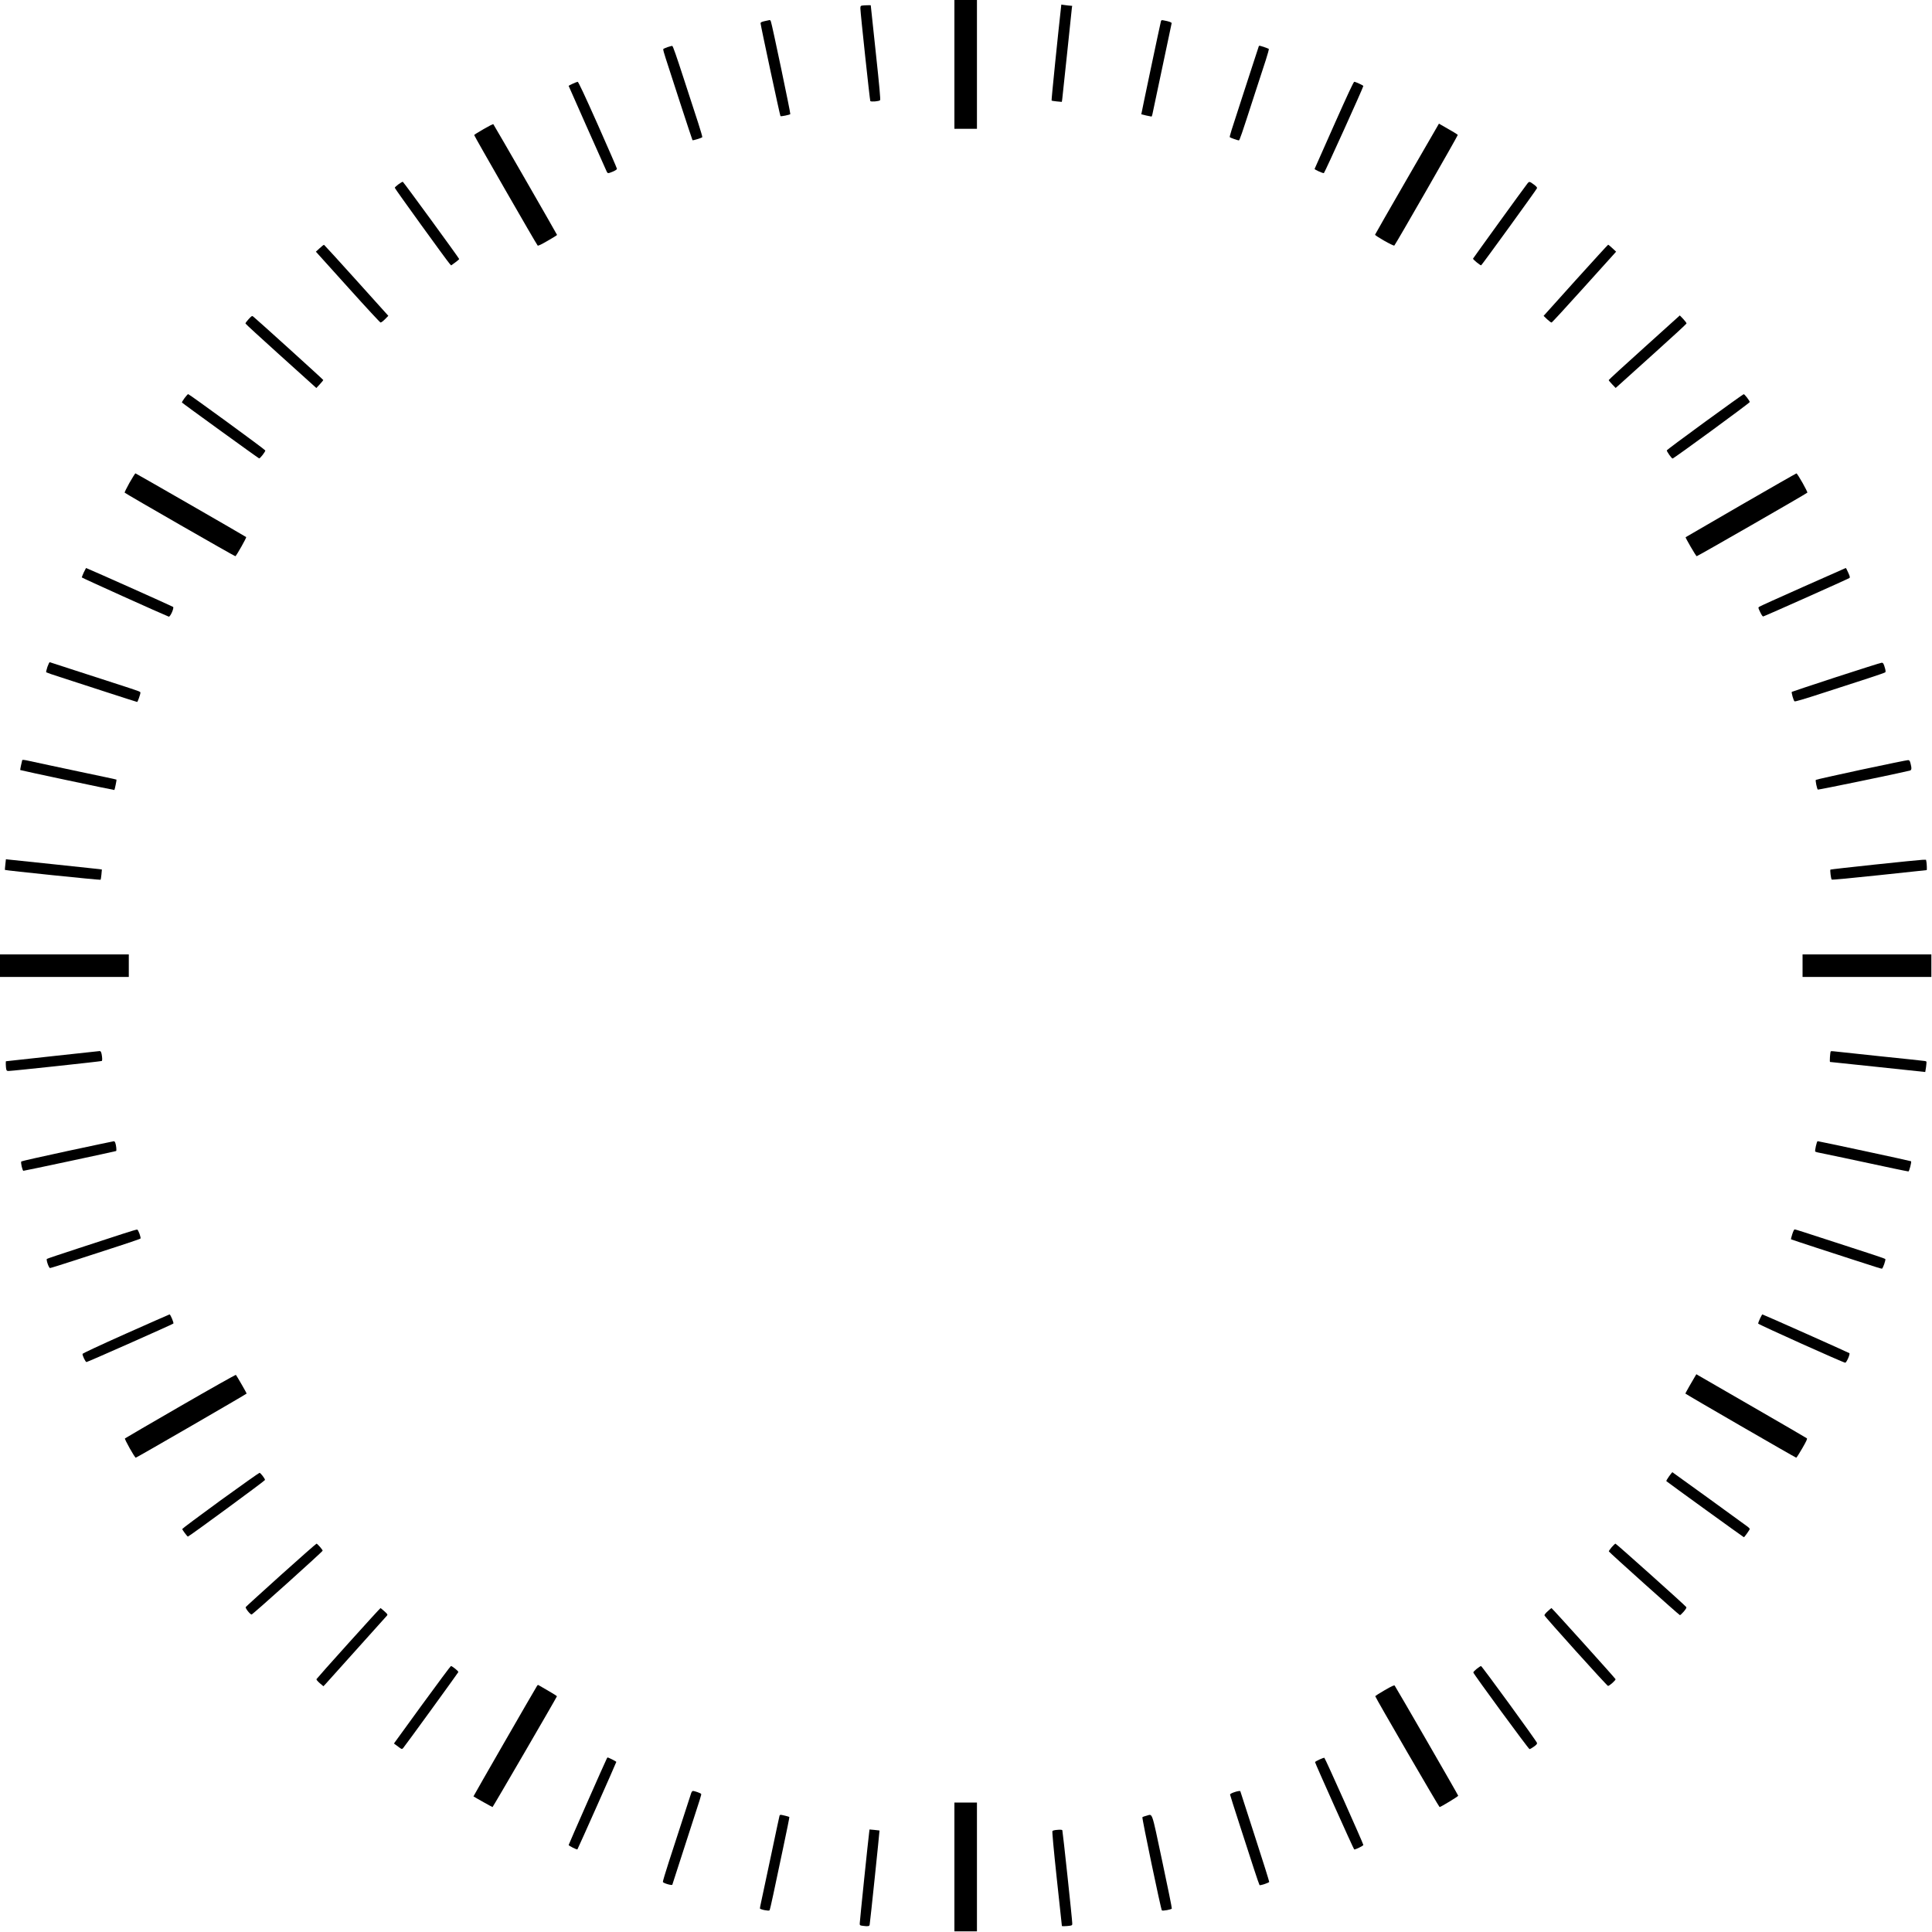 <?xml version="1.0" standalone="no"?>
<!DOCTYPE svg PUBLIC "-//W3C//DTD SVG 20010904//EN"
 "http://www.w3.org/TR/2001/REC-SVG-20010904/DTD/svg10.dtd">
<svg version="1.0" xmlns="http://www.w3.org/2000/svg"
 width="3000pt" height="3000pt" viewBox="0 0 3000 3000"
 preserveAspectRatio="xMidYMid meet">

<g transform="translate(0,3000) scale(0.1,-0.1)"
fill="#000000" stroke="none">
<path d="M14820 29000 l0 -1000 175 0 175 0 0 1000 0 1000 -175 0 -175 0 0
-1000z"/>
<path d="M16480 29928 c-48 -423 -156 -1485 -151 -1489 3 -4 40 -10 82 -14
l77 -7 6 39 c3 21 37 342 76 713 38 371 71 689 74 707 l5 32 -67 6 c-37 4 -75
9 -84 11 -10 3 -18 4 -18 2z"/>
<path d="M13383 29913 c-20 -4 -23 -11 -23 -46 1 -70 146 -1422 154 -1436 10
-15 135 -5 152 13 8 8 -9 203 -67 741 -43 402 -78 731 -78 733 -1 3 -114 0
-138 -5z"/>
<path d="M11878 29673 c-53 -12 -68 -20 -68 -34 0 -29 301 -1433 309 -1442 8
-8 141 19 153 31 7 7 -285 1401 -302 1440 -5 12 -13 22 -17 21 -5 -1 -38 -8
-75 -16z"/>
<path d="M18026 29666 c-17 -67 -306 -1439 -304 -1441 4 -3 148 -35 158 -35 4
0 11 17 15 38 7 38 97 464 251 1187 24 116 46 216 47 224 2 14 -40 29 -126 45
-31 6 -35 4 -41 -18z"/>
<path d="M10365 29268 c-33 -12 -63 -25 -66 -30 -4 -6 13 -69 37 -141 23 -73
126 -388 227 -700 102 -312 187 -571 190 -574 8 -7 144 35 152 47 3 5 -26 105
-64 222 -38 117 -141 434 -229 703 -106 327 -163 491 -173 492 -8 1 -41 -8
-74 -19z"/>
<path d="M19547 29283 c-2 -5 -43 -129 -91 -278 -48 -148 -120 -371 -161 -495
-184 -563 -206 -633 -198 -641 10 -9 123 -49 139 -49 13 0 37 70 244 710 67
206 146 449 176 540 29 90 50 167 46 171 -8 7 -131 49 -143 49 -4 0 -10 -3
-12 -7z"/>
<path d="M8893 28700 c-35 -16 -63 -31 -63 -34 0 -4 550 -1241 590 -1328 16
-34 20 -34 98 -2 39 17 62 33 62 43 0 9 -134 316 -297 684 -208 467 -302 667
-313 667 -8 -1 -43 -14 -77 -30z"/>
<path d="M20715 28058 c-164 -370 -300 -676 -302 -681 -5 -9 126 -69 144 -65
11 2 613 1332 613 1353 0 9 -122 65 -141 65 -11 0 -103 -198 -314 -672z"/>
<path d="M7510 27996 c-79 -45 -145 -87 -147 -93 -3 -9 966 -1696 986 -1716 7
-7 59 18 155 74 81 46 146 87 146 91 0 7 -977 1705 -990 1720 -3 4 -71 -30
-150 -76z"/>
<path d="M21849 27224 c-272 -471 -495 -861 -497 -868 -4 -16 287 -181 299
-169 22 22 989 1708 985 1717 -3 10 -74 52 -252 153 l-40 23 -495 -856z"/>
<path d="M6187 27138 c-31 -23 -57 -47 -57 -54 0 -13 817 -1143 854 -1182 l22
-23 62 45 c34 25 62 49 62 54 0 12 -864 1196 -875 1199 -6 2 -36 -16 -68 -39z"/>
<path d="M23716 27148 c-54 -68 -838 -1153 -843 -1164 -4 -11 109 -104 126
-104 9 1 863 1179 868 1198 3 11 -13 30 -47 55 -70 52 -74 53 -104 15z"/>
<path d="M4964 26146 l-59 -54 26 -29 c15 -15 237 -262 494 -548 257 -286 475
-521 484 -523 9 -1 39 21 69 51 l52 53 -494 549 c-272 302 -499 551 -504 553
-6 2 -36 -22 -68 -52z"/>
<path d="M24466 25648 l-497 -553 55 -53 c31 -29 62 -52 70 -50 7 2 224 237
481 523 257 286 479 533 494 548 l26 29 -58 54 c-32 30 -61 54 -66 54 -4 0
-231 -249 -505 -552z"/>
<path d="M3861 25045 c-29 -31 -51 -61 -49 -69 2 -7 235 -221 518 -476 283
-254 530 -477 548 -494 l34 -31 54 58 c30 32 54 62 54 66 0 7 -1027 937 -1085
983 -22 17 -23 17 -74 -37z"/>
<path d="M25532 24604 c-304 -273 -552 -501 -552 -506 0 -6 24 -35 54 -66 l54
-56 84 75 c45 42 292 264 548 494 256 230 466 424 468 432 2 7 -21 38 -50 69
l-54 56 -552 -498z"/>
<path d="M2866 23819 c-25 -34 -43 -65 -41 -69 8 -12 1186 -865 1199 -868 14
-3 96 102 96 123 0 12 -1182 875 -1198 875 -6 0 -31 -28 -56 -61z"/>
<path d="M26475 23449 c-324 -236 -591 -435 -593 -442 -3 -16 75 -127 90 -127
19 0 1198 863 1198 877 0 19 -80 123 -94 122 -6 0 -276 -193 -601 -430z"/>
<path d="M2011 22504 c-46 -82 -79 -150 -75 -154 20 -20 1709 -990 1719 -987
15 5 176 290 168 297 -16 14 -1713 990 -1720 990 -5 0 -46 -66 -92 -146z"/>
<path d="M27032 22156 c-469 -271 -855 -496 -858 -498 -6 -7 159 -291 172
-295 9 -3 1698 967 1718 987 10 10 -154 300 -169 299 -5 0 -394 -222 -863
-493z"/>
<path d="M1301 21112 c-17 -38 -31 -73 -31 -78 0 -7 1256 -573 1350 -609 23
-8 86 134 68 151 -11 10 -1340 604 -1352 604 -1 0 -17 -31 -35 -68z"/>
<path d="M27995 20885 c-363 -161 -668 -299 -678 -307 -18 -13 -17 -16 15 -83
22 -46 38 -69 48 -67 27 6 1325 585 1338 597 11 10 7 25 -19 83 -17 40 -34 72
-38 72 -3 -1 -303 -133 -666 -295z"/>
<path d="M736 19644 c-14 -43 -23 -81 -18 -84 4 -4 115 -42 247 -84 132 -43
446 -145 699 -227 252 -82 462 -149 466 -149 8 0 50 118 50 142 0 20 15 14
-425 157 -203 66 -505 163 -670 217 -165 53 -305 99 -311 101 -7 3 -22 -28
-38 -73z"/>
<path d="M28512 19486 c-375 -123 -685 -226 -689 -229 -9 -9 26 -134 42 -147
9 -7 136 30 461 136 247 80 559 181 694 225 135 44 249 84 254 89 7 7 6 25 -1
53 -22 81 -31 97 -55 96 -13 0 -330 -101 -706 -223z"/>
<path d="M345 18196 c-9 -29 -34 -151 -31 -153 5 -6 1459 -314 1462 -310 6 6
37 157 33 161 -2 2 -83 20 -179 40 -96 20 -280 59 -407 86 -128 28 -340 73
-470 100 -131 28 -275 59 -321 69 -60 13 -85 15 -87 7z"/>
<path d="M28905 18049 c-385 -83 -704 -154 -709 -159 -9 -9 17 -137 31 -151 6
-6 1265 254 1428 295 29 7 32 33 12 111 -11 42 -17 50 -38 52 -13 1 -339 -66
-724 -148z"/>
<path d="M83 16577 c-5 -45 -8 -84 -7 -85 5 -8 1479 -160 1486 -153 3 3 9 40
13 82 l7 77 -38 6 c-22 3 -343 37 -714 76 -371 38 -689 72 -707 74 l-31 4 -9
-81z"/>
<path d="M29112 16575 c-376 -40 -686 -75 -689 -78 -9 -10 8 -146 20 -155 7
-6 300 22 742 69 402 43 731 78 733 78 4 2 2 87 -4 124 l-7 37 -56 -1 c-31 -1
-363 -34 -739 -74z"/>
<path d="M0 15005 l0 -175 1000 0 1000 0 0 175 0 175 -1000 0 -1000 0 0 -175z"/>
<path d="M27990 15005 l0 -175 1000 0 1000 0 0 175 0 175 -1000 0 -1000 0 0
-175z"/>
<path d="M815 13600 c-396 -43 -721 -79 -722 -79 -6 -2 -3 -89 3 -120 6 -27
11 -31 38 -31 56 0 1434 148 1446 155 7 4 9 27 4 68 -7 63 -18 88 -38 86 -6
-1 -335 -36 -731 -79z"/>
<path d="M28427 13673 c-9 -16 -19 -163 -10 -163 4 -1 339 -36 743 -78 l735
-78 6 36 c4 19 9 56 11 82 5 47 5 48 -26 53 -17 3 -335 37 -706 75 -371 39
-691 73 -711 76 -21 3 -39 2 -42 -3z"/>
<path d="M1048 12127 c-389 -84 -712 -156 -717 -162 -13 -14 17 -145 33 -145
19 0 1429 301 1439 307 10 6 1 90 -13 128 -5 14 -15 25 -22 24 -7 0 -331 -69
-720 -152z"/>
<path d="M28197 12204 c-9 -42 -14 -80 -12 -84 3 -4 22 -11 42 -15 41 -7 618
-129 1186 -251 115 -24 214 -44 221 -44 13 0 51 148 41 158 -5 6 -1429 311
-1451 312 -6 0 -18 -34 -27 -76z"/>
<path d="M1905 10841 c-115 -38 -426 -140 -689 -225 -264 -86 -484 -160 -488
-164 -14 -14 30 -142 49 -142 9 0 174 51 367 114 193 63 503 164 690 224 186
61 342 114 347 119 12 12 -33 138 -51 140 -8 2 -109 -28 -225 -66z"/>
<path d="M27830 10835 c-13 -41 -22 -77 -19 -79 2 -2 180 -61 394 -131 215
-69 467 -151 560 -182 373 -121 443 -143 457 -143 15 0 62 135 53 150 -3 5
-125 47 -273 95 -147 47 -368 119 -492 160 -524 171 -631 205 -643 205 -8 0
-23 -31 -37 -75z"/>
<path d="M1955 9291 c-403 -180 -671 -305 -673 -314 -5 -23 45 -127 61 -127
17 0 1336 585 1349 598 10 10 -45 142 -59 142 -4 0 -309 -135 -678 -299z"/>
<path d="M27329 9525 c-16 -35 -29 -70 -29 -77 0 -13 1324 -608 1352 -608 21
0 80 136 65 148 -14 11 -1340 602 -1351 602 -4 0 -20 -29 -37 -65z"/>
<path d="M2802 8166 c-469 -271 -857 -497 -862 -502 -10 -10 152 -299 168
-299 13 0 1722 989 1722 996 0 9 -156 279 -167 290 -4 4 -392 -214 -861 -485z"/>
<path d="M26327 8638 c-35 -56 -157 -271 -157 -277 0 -7 1710 -996 1722 -996
5 0 47 65 93 145 64 111 81 148 72 156 -7 6 -381 224 -832 484 -451 260 -834
481 -852 492 l-32 19 -14 -23z"/>
<path d="M25916 7074 c-27 -37 -45 -69 -40 -74 20 -19 1197 -870 1203 -870 9
1 91 116 91 128 0 6 -15 22 -32 35 -110 82 -1167 847 -1170 847 -2 0 -26 -30
-52 -66z"/>
<path d="M3422 6700 c-325 -237 -592 -436 -592 -442 0 -14 78 -118 88 -118 16
0 1197 867 1197 879 0 21 -69 111 -85 111 -8 0 -282 -194 -608 -430z"/>
<path d="M4364 5545 c-296 -267 -543 -491 -548 -499 -11 -16 68 -116 91 -116
17 0 1103 977 1103 991 0 16 -82 109 -95 109 -6 0 -254 -218 -551 -485z"/>
<path d="M25026 5975 c-26 -31 -46 -60 -44 -65 5 -15 1092 -990 1104 -990 6 0
33 25 60 56 34 41 45 60 38 70 -17 26 -1087 984 -1099 984 -6 0 -33 -25 -59
-55z"/>
<path d="M5411 4485 c-271 -300 -494 -552 -497 -559 -3 -8 19 -34 51 -62 l57
-48 37 39 c64 70 935 1040 950 1058 13 16 9 23 -40 67 -30 27 -57 49 -60 50
-4 0 -228 -245 -498 -545z"/>
<path d="M24032 4980 c-30 -26 -52 -55 -50 -63 5 -23 971 -1095 987 -1096 21
-1 123 90 117 105 -7 17 -986 1104 -995 1104 -3 -1 -30 -23 -59 -50z"/>
<path d="M6554 3529 l-437 -602 24 -18 c13 -10 41 -31 62 -46 37 -26 38 -26
57 -7 23 24 850 1164 857 1180 5 13 -95 94 -115 94 -6 0 -207 -271 -448 -601z"/>
<path d="M22930 4086 c-30 -24 -54 -49 -52 -57 7 -29 858 -1189 872 -1189 9 0
39 17 68 38 38 27 51 42 49 57 -5 27 -856 1195 -870 1195 -7 -1 -37 -20 -67
-44z"/>
<path d="M8337 3818 c-42 -66 -988 -1710 -985 -1712 26 -18 290 -166 296 -166
6 0 988 1689 1000 1720 1 4 -55 40 -125 80 -70 40 -138 79 -150 87 -20 13 -23
12 -36 -9z"/>
<path d="M21500 3754 c-80 -46 -145 -88 -145 -93 0 -18 989 -1721 999 -1721
19 1 291 166 289 176 -2 14 -974 1697 -987 1711 -8 8 -47 -10 -156 -73z"/>
<path d="M9422 2693 c-30 -58 -592 -1333 -592 -1342 0 -12 128 -76 136 -68 8
8 604 1348 604 1358 0 8 -121 69 -136 69 -2 0 -7 -8 -12 -17z"/>
<path d="M20488 2678 c-38 -17 -68 -35 -68 -40 0 -17 599 -1353 608 -1356 17
-5 142 56 142 70 -1 21 -595 1352 -606 1354 -5 1 -39 -11 -76 -28z"/>
<path d="M10733 2158 c-10 -30 -84 -257 -348 -1071 -53 -164 -95 -304 -92
-310 7 -20 147 -60 147 -42 0 2 90 282 201 622 258 793 251 773 246 787 -5 12
-100 46 -128 46 -8 0 -20 -15 -26 -32z"/>
<path d="M19158 2168 c-32 -11 -58 -26 -58 -33 0 -7 66 -215 146 -461 80 -247
181 -559 225 -694 44 -135 83 -248 87 -252 10 -9 145 35 150 50 2 7 -98 325
-222 707 -124 382 -226 697 -226 700 0 10 -47 3 -102 -17z"/>
<path d="M14820 1010 l0 -1000 175 0 175 0 0 1000 0 1000 -175 0 -175 0 0
-1000z"/>
<path d="M12105 1808 c-2 -7 -20 -89 -40 -183 -20 -93 -58 -275 -85 -402 -28
-128 -73 -340 -100 -470 -28 -131 -57 -268 -65 -305 -8 -37 -15 -73 -15 -81 0
-17 136 -45 149 -31 5 5 31 117 59 249 28 132 96 455 152 718 56 263 100 481
97 483 -6 6 -115 33 -135 34 -7 0 -15 -6 -17 -12z"/>
<path d="M17801 1805 c-29 -7 -57 -17 -62 -22 -10 -10 287 -1431 302 -1447 11
-13 149 13 155 28 3 7 -64 336 -148 731 -172 809 -147 735 -247 710z"/>
<path d="M13496 1544 c-15 -111 -146 -1380 -146 -1410 0 -30 2 -32 46 -38 84
-11 103 -8 108 17 7 29 156 1460 153 1463 -1 1 -36 5 -78 9 l-77 7 -6 -48z"/>
<path d="M16388 1583 c-20 -2 -41 -9 -46 -16 -6 -8 17 -264 68 -742 43 -402
79 -731 79 -732 2 -5 68 -3 115 3 44 6 46 8 46 38 0 55 -148 1434 -154 1445
-7 11 -33 12 -108 4z"/>
</g>
</svg>
